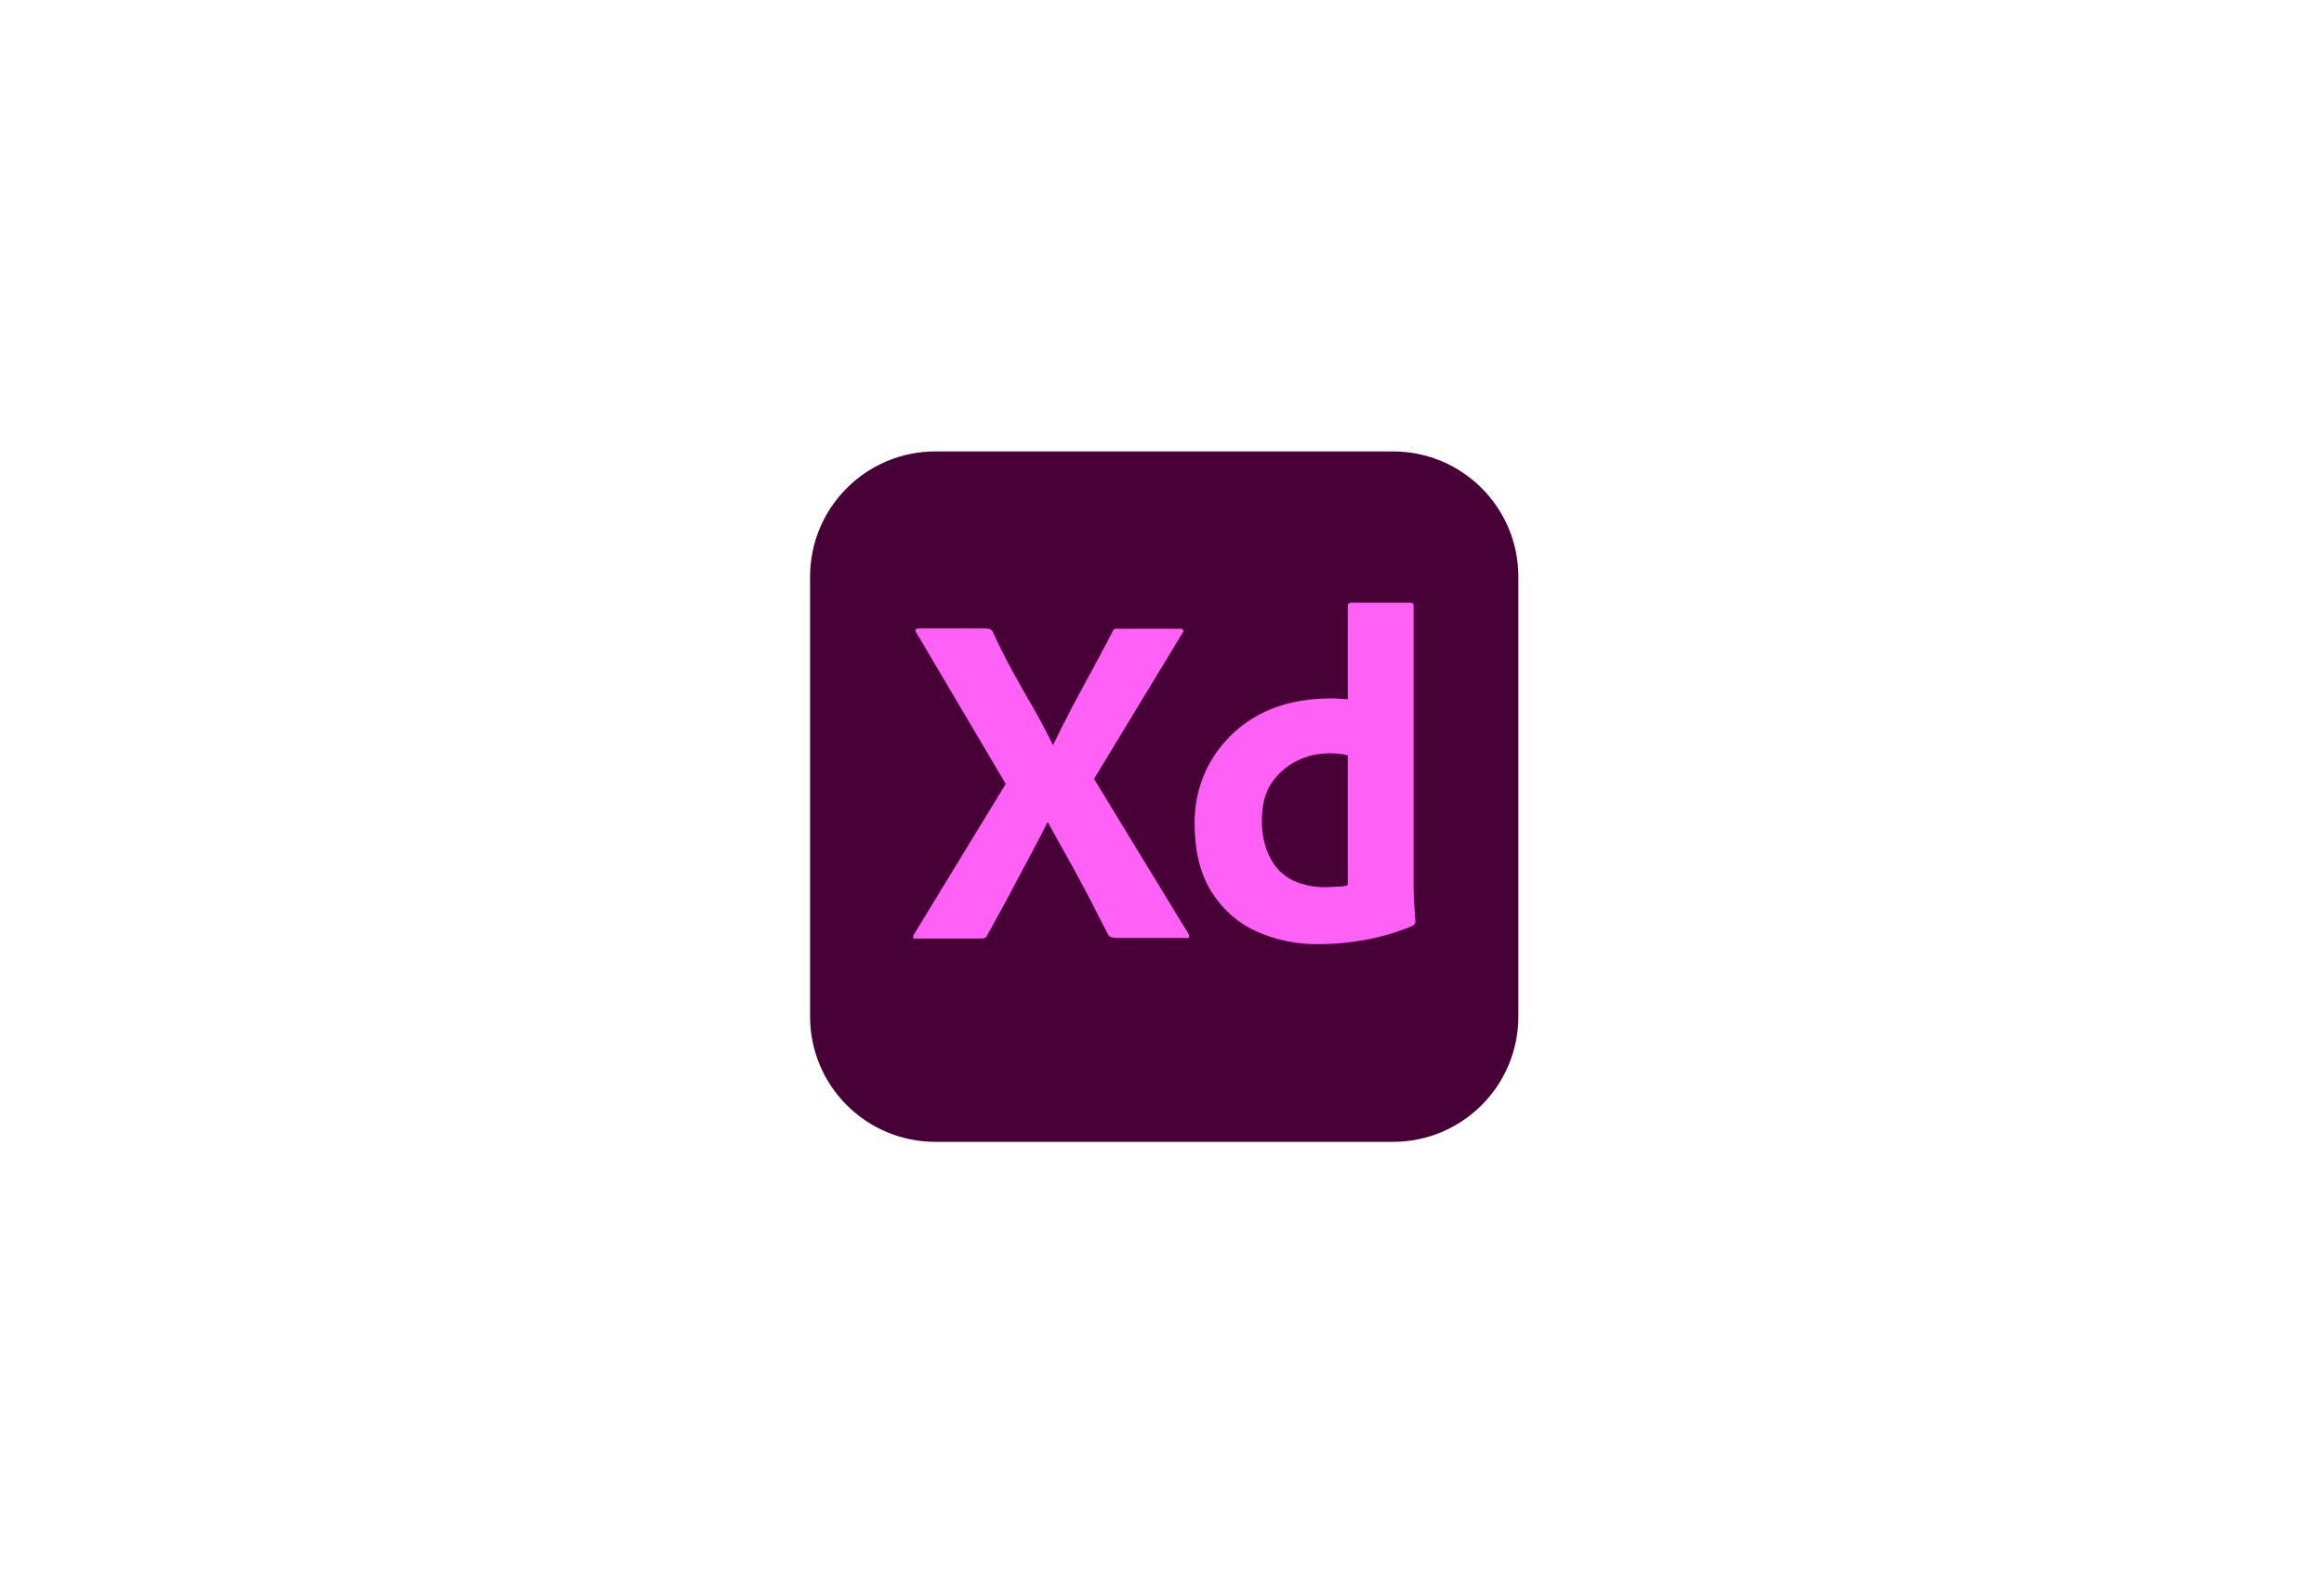 <svg width="175" height="120" viewBox="0 0 175 120" fill="none" xmlns="http://www.w3.org/2000/svg">
<mask id="mask0_6041_78771" style="mask-type:alpha" maskUnits="userSpaceOnUse" x="0" y="0" width="175" height="120">
<rect width="175" height="120" fill="#D9D9D9"/>
</mask>
<g mask="url(#mask0_6041_78771)">
<path d="M70.444 34H104.889C110.111 34 114.333 38.222 114.333 43.444V76.556C114.333 81.778 110.111 86 104.889 86H70.444C65.222 86 61 81.778 61 76.556V43.444C61 38.222 65.222 34 70.444 34Z" fill="#470137"/>
<path d="M89.046 47.666L82.38 58.666L89.491 70.333C89.535 70.422 89.557 70.51 89.535 70.599C89.513 70.688 89.424 70.621 89.291 70.644H84.202C83.846 70.644 83.602 70.622 83.446 70.399C82.98 69.466 82.491 68.555 82.024 67.622C81.557 66.71 81.046 65.777 80.513 64.822C79.98 63.866 79.446 62.91 78.913 61.933H78.868C78.402 62.888 77.891 63.844 77.38 64.799C76.868 65.755 76.357 66.71 75.868 67.644C75.357 68.577 74.846 69.533 74.335 70.444C74.246 70.666 74.069 70.688 73.824 70.688H68.935C68.846 70.688 68.78 70.733 68.78 70.622C68.757 70.533 68.78 70.444 68.824 70.377L75.735 59.044L69.002 47.644C68.935 47.555 68.913 47.466 68.957 47.422C69.002 47.355 69.091 47.333 69.18 47.333H74.224C74.335 47.333 74.446 47.355 74.535 47.377C74.624 47.422 74.691 47.488 74.757 47.577C75.18 48.533 75.668 49.488 76.18 50.444C76.713 51.399 77.224 52.333 77.78 53.266C78.313 54.199 78.802 55.133 79.269 56.088H79.313C79.78 55.11 80.269 54.155 80.757 53.221C81.246 52.288 81.757 51.355 82.269 50.422C82.78 49.488 83.269 48.533 83.757 47.622C83.78 47.533 83.824 47.444 83.891 47.399C83.98 47.355 84.069 47.333 84.18 47.355H88.868C88.98 47.333 89.091 47.399 89.113 47.51C89.135 47.533 89.091 47.622 89.046 47.666ZM99.313 71.11C97.668 71.133 96.024 70.799 94.535 70.11C93.135 69.466 91.98 68.399 91.18 67.088C90.357 65.733 89.957 64.044 89.957 62.022C89.935 60.377 90.357 58.755 91.18 57.333C92.024 55.888 93.246 54.688 94.713 53.888C96.269 53.022 98.135 52.599 100.335 52.599C100.446 52.599 100.602 52.599 100.802 52.622C101.002 52.644 101.224 52.644 101.491 52.666V45.644C101.491 45.488 101.557 45.399 101.713 45.399H106.224C106.335 45.377 106.424 45.466 106.446 45.555V66.755C106.446 67.155 106.468 67.599 106.491 68.088C106.535 68.555 106.557 68.999 106.58 69.377C106.58 69.533 106.513 69.666 106.357 69.733C105.202 70.222 103.98 70.577 102.735 70.799C101.602 70.999 100.468 71.11 99.313 71.11ZM101.491 66.666V56.888C101.291 56.844 101.091 56.799 100.891 56.777C100.646 56.755 100.402 56.733 100.157 56.733C99.291 56.733 98.424 56.91 97.646 57.31C96.891 57.688 96.246 58.244 95.757 58.955C95.269 59.666 95.024 60.622 95.024 61.777C95.002 62.555 95.135 63.333 95.402 64.066C95.624 64.666 95.957 65.199 96.402 65.644C96.824 66.044 97.335 66.355 97.913 66.533C98.513 66.733 99.135 66.822 99.757 66.822C100.091 66.822 100.402 66.799 100.691 66.777C100.98 66.799 101.224 66.755 101.491 66.666Z" fill="#FF61F6"/>
</g>
</svg>
